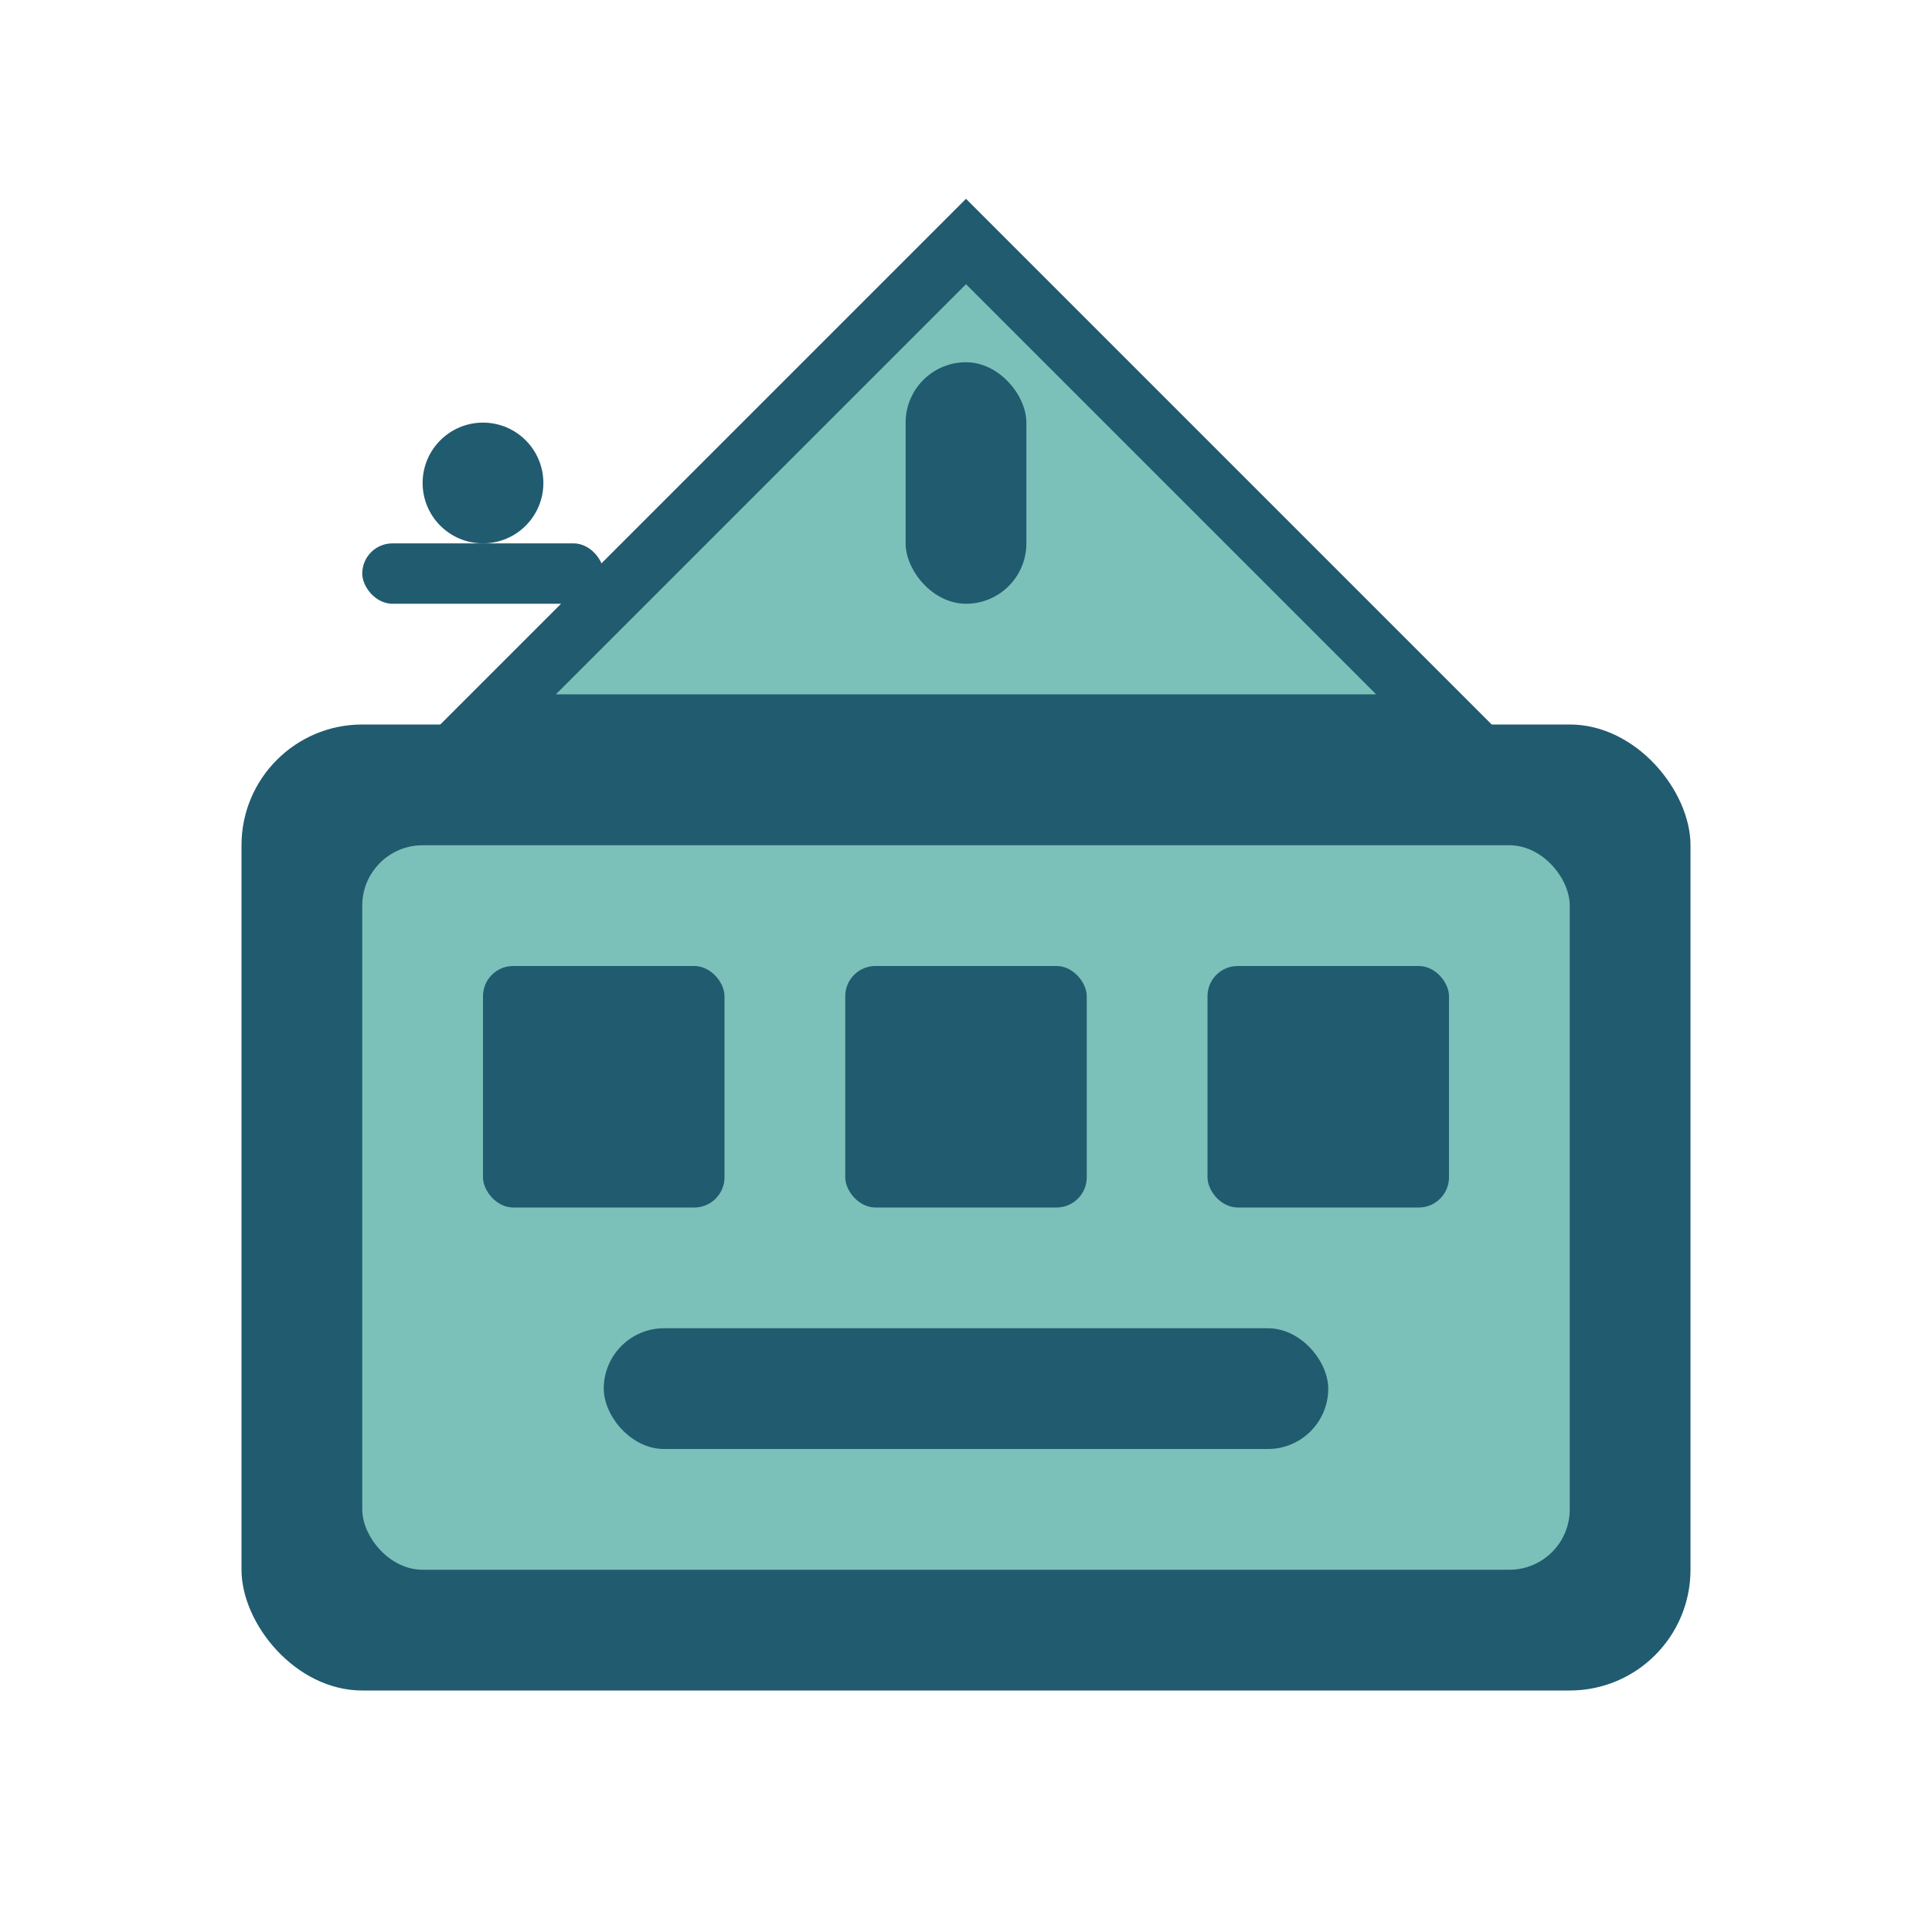 <svg width="64" height="64" viewBox="0 0 64 64" fill="none" xmlns="http://www.w3.org/2000/svg">
  <rect x="8" y="24" width="48" height="32" rx="4" fill="#215b6f"/>
  <rect x="12" y="28" width="40" height="24" rx="2" fill="#7cc0ba"/>
  <rect x="16" y="32" width="8" height="8" rx="1" fill="#215b6f"/>
  <rect x="28" y="32" width="8" height="8" rx="1" fill="#215b6f"/>
  <rect x="40" y="32" width="8" height="8" rx="1" fill="#215b6f"/>
  <rect x="20" y="44" width="24" height="4" rx="2" fill="#215b6f"/>
  <path d="M32 8L48 24H16L32 8z" fill="#7cc0ba" stroke="#215b6f" stroke-width="2"/>
  <rect x="30" y="12" width="4" height="8" rx="2" fill="#215b6f"/>
  <circle cx="16" cy="16" r="2" fill="#215b6f"/>
  <rect x="12" y="18" width="8" height="2" rx="1" fill="#215b6f"/>
</svg>